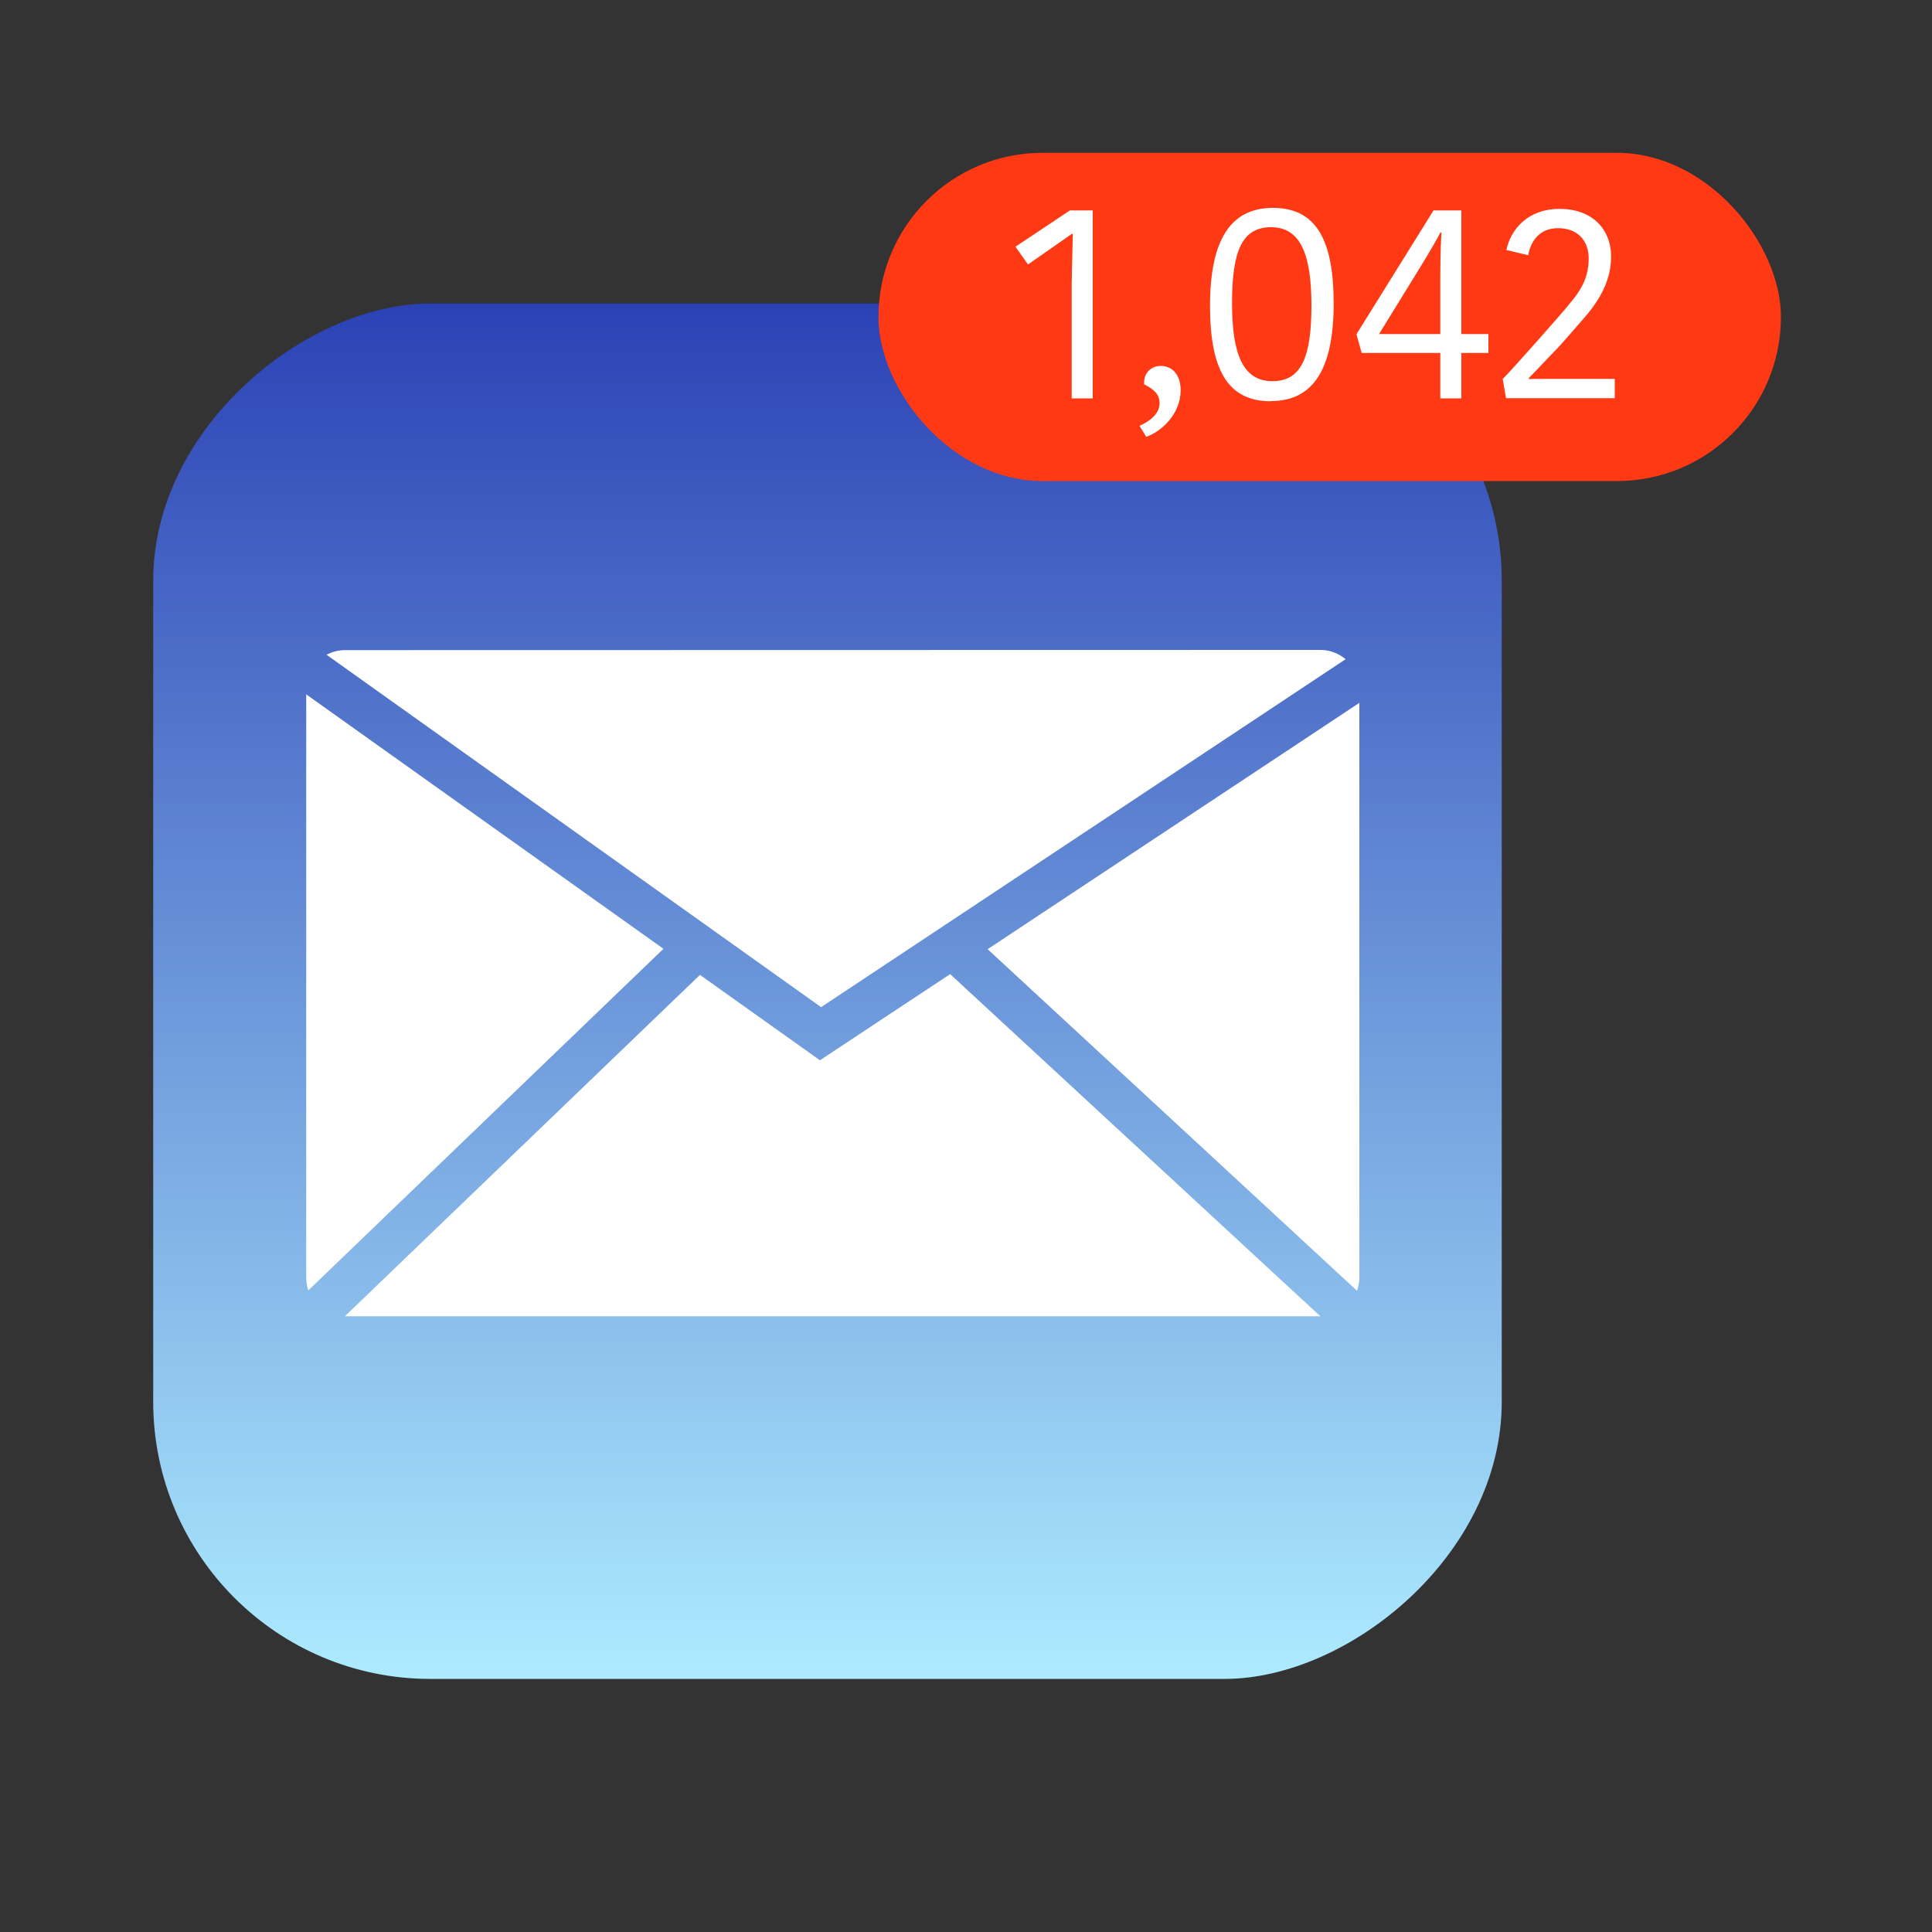 <?xml version="1.0" encoding="UTF-8" standalone="no"?>
<!-- Created with Inkscape (http://www.inkscape.org/) -->

<svg
   width="10mm"
   height="10mm"
   viewBox="0 0 10 10"
   version="1.1"
   id="svg5"
   inkscape:version="1.2.1 (9c6d41e, 2022-07-14)"
   sodipodi:docname="unread.svg"
   xmlns:inkscape="http://www.inkscape.org/namespaces/inkscape"
   xmlns:sodipodi="http://sodipodi.sourceforge.net/DTD/sodipodi-0.dtd"
   xmlns:xlink="http://www.w3.org/1999/xlink"
   xmlns="http://www.w3.org/2000/svg"
   xmlns:svg="http://www.w3.org/2000/svg">
  <rect x="0" y="0" width="10" height="10" fill="#333333" stroke="none"/>
  <sodipodi:namedview
     id="namedview7"
     pagecolor="#ffffff"
     bordercolor="#000000"
     borderopacity="0.25"
     inkscape:showpageshadow="2"
     inkscape:pageopacity="0.0"
     inkscape:pagecheckerboard="0"
     inkscape:deskcolor="#d1d1d1"
     inkscape:document-units="mm"
     showgrid="false"
     inkscape:lockguides="true"
     inkscape:zoom="8.4398481"
     inkscape:cx="39.692658"
     inkscape:cy="20.853456"
     inkscape:window-width="1309"
     inkscape:window-height="762"
     inkscape:window-x="1547"
     inkscape:window-y="233"
     inkscape:window-maximized="0"
     inkscape:current-layer="layer1" />
  <defs
     id="defs2">
    <linearGradient
       inkscape:collect="always"
       id="linearGradient979">
      <stop
         style="stop-color:#adebff;stop-opacity:1;"
         offset="0"
         id="stop975" />
      <stop
         style="stop-color:#2b42b5;stop-opacity:1;"
         offset="1"
         id="stop977" />
    </linearGradient>
    <linearGradient
       inkscape:collect="always"
       xlink:href="#linearGradient979"
       id="linearGradient981"
       x1="0.723"
       y1="3.629"
       x2="6.118"
       y2="3.629"
       gradientUnits="userSpaceOnUse"
       gradientTransform="matrix(1.32,0,0,1.434,-9.644,-0.923)" />
  </defs>
  <g
     inkscape:label="Layer 1"
     inkscape:groupmode="layer"
     id="layer1">
    <rect
       style="fill:url(#linearGradient981);fill-opacity:1;stroke:none;stroke-width:2.751"
       id="rect344"
       width="7.119"
       height="6.98"
       x="-8.69"
       y="0.793"
       ry="1.434"
       transform="rotate(-90)" />
    <g
       id="g4624">
      <path
         id="path4615"
         style="fill:#ffffff;stroke-width:2"
         d="M 1.585 3.594 L 1.585 6.613 C 1.585 6.636 1.589 6.658 1.596 6.679 L 3.434 4.911 L 1.585 3.594 z M 7.036 3.638 L 5.112 4.913 L 7.024 6.681 C 7.031 6.66 7.036 6.637 7.036 6.613 L 7.036 3.638 z M 4.918 5.042 L 4.244 5.488 L 3.623 5.046 L 1.785 6.813 L 6.834 6.813 L 4.918 5.042 z " />
      <path
         style="fill:#ffffff;stroke-width:2"
         d="m 1.785,3.365 c -0.034,0 -0.066,0.009 -0.095,0.024 L 4.25,5.213 6.965,3.412 c -0.035,-0.029 -0.08,-0.048 -0.129,-0.048 z"
         id="rect3161" />
    </g>
    <rect
       style="fill:#ff3913;fill-opacity:1;stroke:none;stroke-width:0.226;stroke-dasharray:none;stroke-opacity:1"
       id="rect4678"
       width="4.671"
       height="1.699"
       x="4.547"
       y="0.791"
       ry="0.849" />
    <g
       aria-label="1,042"
       id="text4840"
       style="font-size:1.411px;font-family:'Al Bayan';-inkscape-font-specification:'Al Bayan';fill:#ff3913;stroke-width:0.2">
      <path
         d="m 5.538,1.089 -0.282,0.188 0.065,0.092 0.123,-0.086 0.103,-0.072 h 0.006 c -0.001,0.02 -0.006,0.246 -0.006,0.264 V 2.062 H 5.656 V 1.089 Z"
         style="font-family:'Kohinoor Devanagari';-inkscape-font-specification:'Kohinoor Devanagari';fill:#ffffff"
         id="path4944" />
      <path
         d="m 5.933,2.261 c 0.08,-0.028 0.178,-0.119 0.178,-0.241 0,-0.082 -0.045,-0.126 -0.103,-0.126 -0.051,0 -0.086,0.037 -0.086,0.085 v 0.01 c 0.052,0.027 0.08,0.052 0.08,0.099 0,0.048 -0.042,0.089 -0.104,0.116 z"
         style="font-family:'Kohinoor Devanagari';-inkscape-font-specification:'Kohinoor Devanagari';fill:#ffffff"
         id="path4946" />
      <path
         d="m 6.578,2.076 c 0.219,0 0.325,-0.165 0.325,-0.505 0,-0.337 -0.095,-0.495 -0.315,-0.495 -0.219,0 -0.325,0.167 -0.325,0.507 0,0.336 0.095,0.494 0.315,0.494 z M 6.377,1.57 c 0,-0.265 0.049,-0.394 0.202,-0.394 0.151,0 0.209,0.138 0.209,0.405 0,0.265 -0.051,0.392 -0.202,0.392 -0.151,0 -0.209,-0.137 -0.209,-0.404 z"
         style="font-family:'Kohinoor Devanagari';-inkscape-font-specification:'Kohinoor Devanagari';fill:#ffffff"
         id="path4948" />
      <path
         d="M 7.455,1.827 V 2.062 H 7.564 V 1.827 H 7.704 V 1.729 H 7.564 V 1.089 H 7.42 l -0.399,0.641 0.027,0.097 z m 0.006,-0.624 c -0.001,0.017 -0.006,0.095 -0.006,0.224 V 1.729 H 7.138 L 7.351,1.383 c 0.055,-0.089 0.099,-0.167 0.104,-0.179 z"
         style="font-family:'Kohinoor Devanagari';-inkscape-font-specification:'Kohinoor Devanagari';fill:#ffffff"
         id="path4950" />
      <path
         d="M 7.913,1.957 C 7.921,1.95 8.051,1.812 8.059,1.805 8.071,1.793 8.193,1.654 8.2,1.645 8.291,1.541 8.339,1.439 8.339,1.329 c 0,-0.147 -0.102,-0.248 -0.267,-0.248 -0.158,0 -0.251,0.1 -0.275,0.213 l 0.113,0.027 c 0.013,-0.073 0.058,-0.14 0.155,-0.14 0.095,0 0.158,0.059 0.158,0.157 0,0.087 -0.03,0.155 -0.102,0.238 -0.014,0.02 -0.31,0.356 -0.343,0.385 l 0.017,0.1 H 8.358 V 1.961 H 8.075 c -0.013,0 -0.151,0 -0.162,0.001 z"
         style="font-family:'Kohinoor Devanagari';-inkscape-font-specification:'Kohinoor Devanagari';fill:#ffffff"
         id="path4952" />
    </g>
  </g>
</svg>
